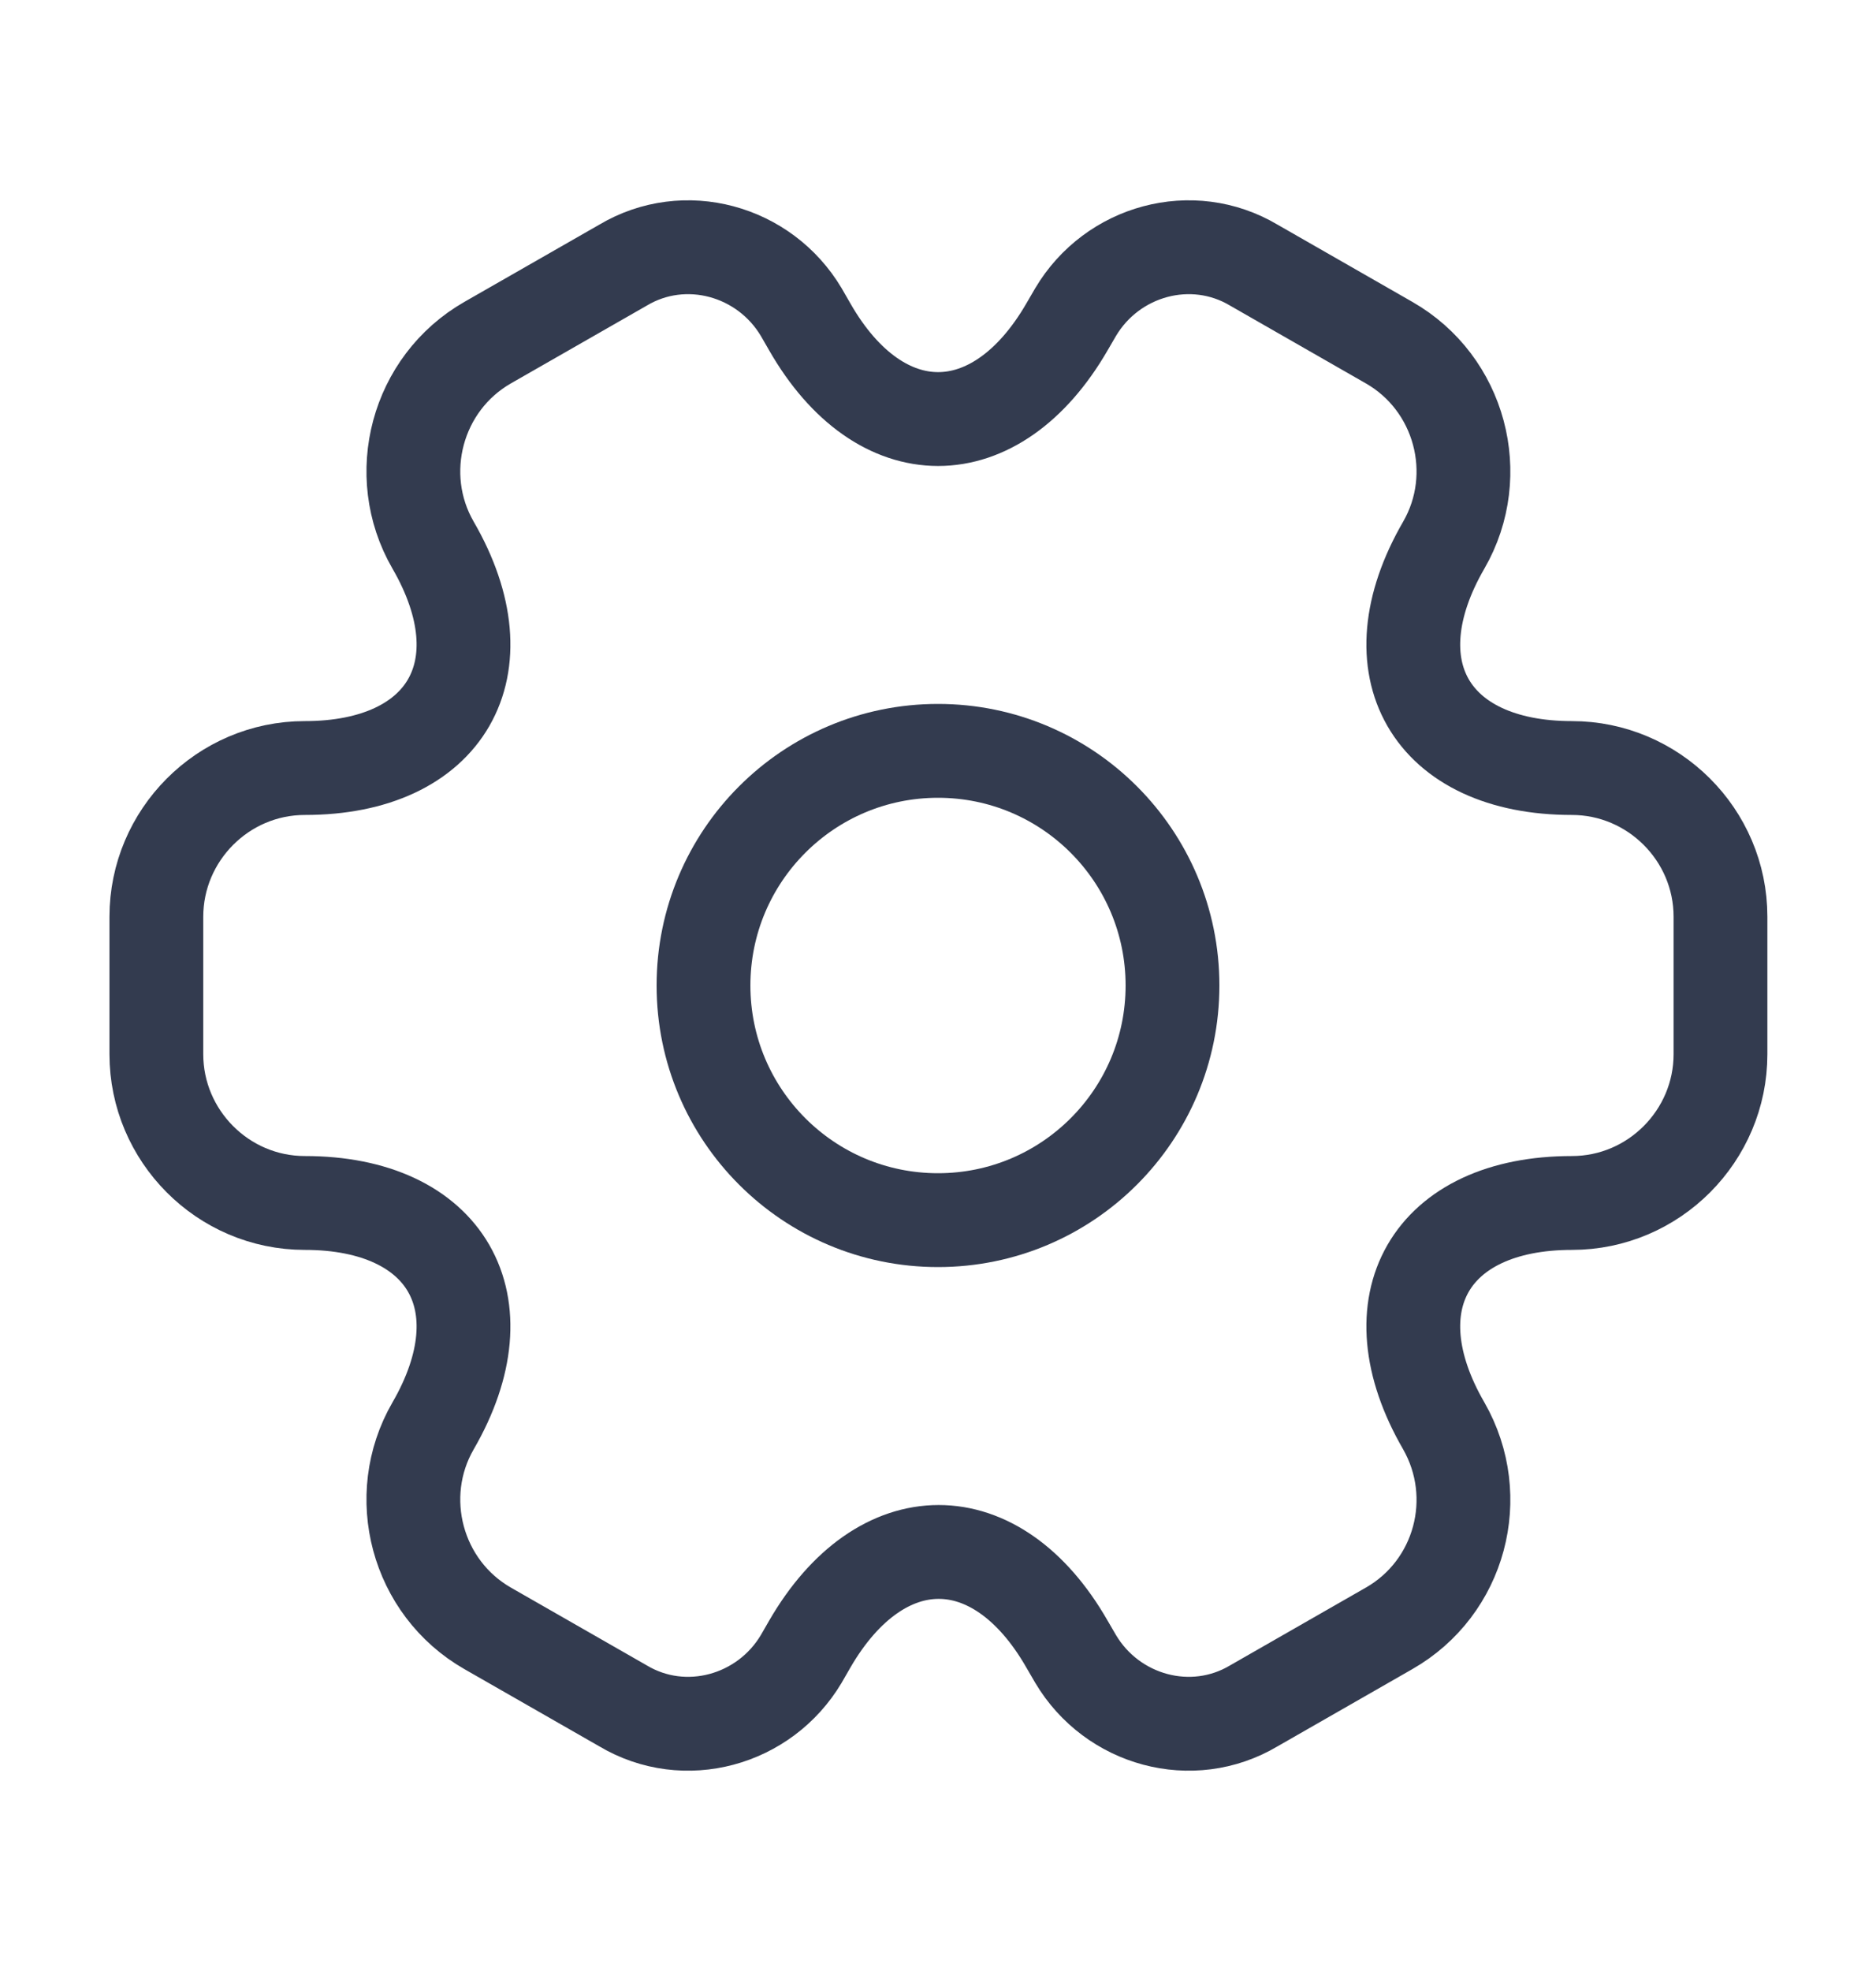 <svg width="20" height="21" viewBox="0 0 20 21" fill="none" xmlns="http://www.w3.org/2000/svg">
<g id="vuesax/linear/setting-2">
<g id="setting-2">
<path id="Vector" d="M10 13C11.381 13 12.5 11.881 12.5 10.5C12.5 9.119 11.381 8 10 8C8.619 8 7.5 9.119 7.5 10.5C7.5 11.881 8.619 13 10 13Z" stroke="#333B4F" stroke-miterlimit="10" stroke-linecap="round" stroke-linejoin="round"/>
<path id="Vector_2" d="M1.667 11.233V9.767C1.667 8.9 2.375 8.183 3.25 8.183C4.758 8.183 5.375 7.117 4.617 5.808C4.183 5.058 4.442 4.083 5.2 3.65L6.642 2.825C7.3 2.433 8.15 2.667 8.542 3.325L8.633 3.483C9.383 4.792 10.617 4.792 11.375 3.483L11.467 3.325C11.858 2.667 12.708 2.433 13.367 2.825L14.808 3.65C15.567 4.083 15.825 5.058 15.392 5.808C14.633 7.117 15.25 8.183 16.758 8.183C17.625 8.183 18.342 8.892 18.342 9.767V11.233C18.342 12.1 17.633 12.817 16.758 12.817C15.25 12.817 14.633 13.883 15.392 15.192C15.825 15.95 15.567 16.917 14.808 17.35L13.367 18.175C12.708 18.567 11.858 18.333 11.467 17.675L11.375 17.517C10.625 16.208 9.392 16.208 8.633 17.517L8.542 17.675C8.15 18.333 7.3 18.567 6.642 18.175L5.2 17.35C4.442 16.917 4.183 15.942 4.617 15.192C5.375 13.883 4.758 12.817 3.25 12.817C2.375 12.817 1.667 12.1 1.667 11.233Z" stroke="#333B4F" stroke-miterlimit="10" stroke-linecap="round" stroke-linejoin="round"/>
</g>
</g>
</svg>
